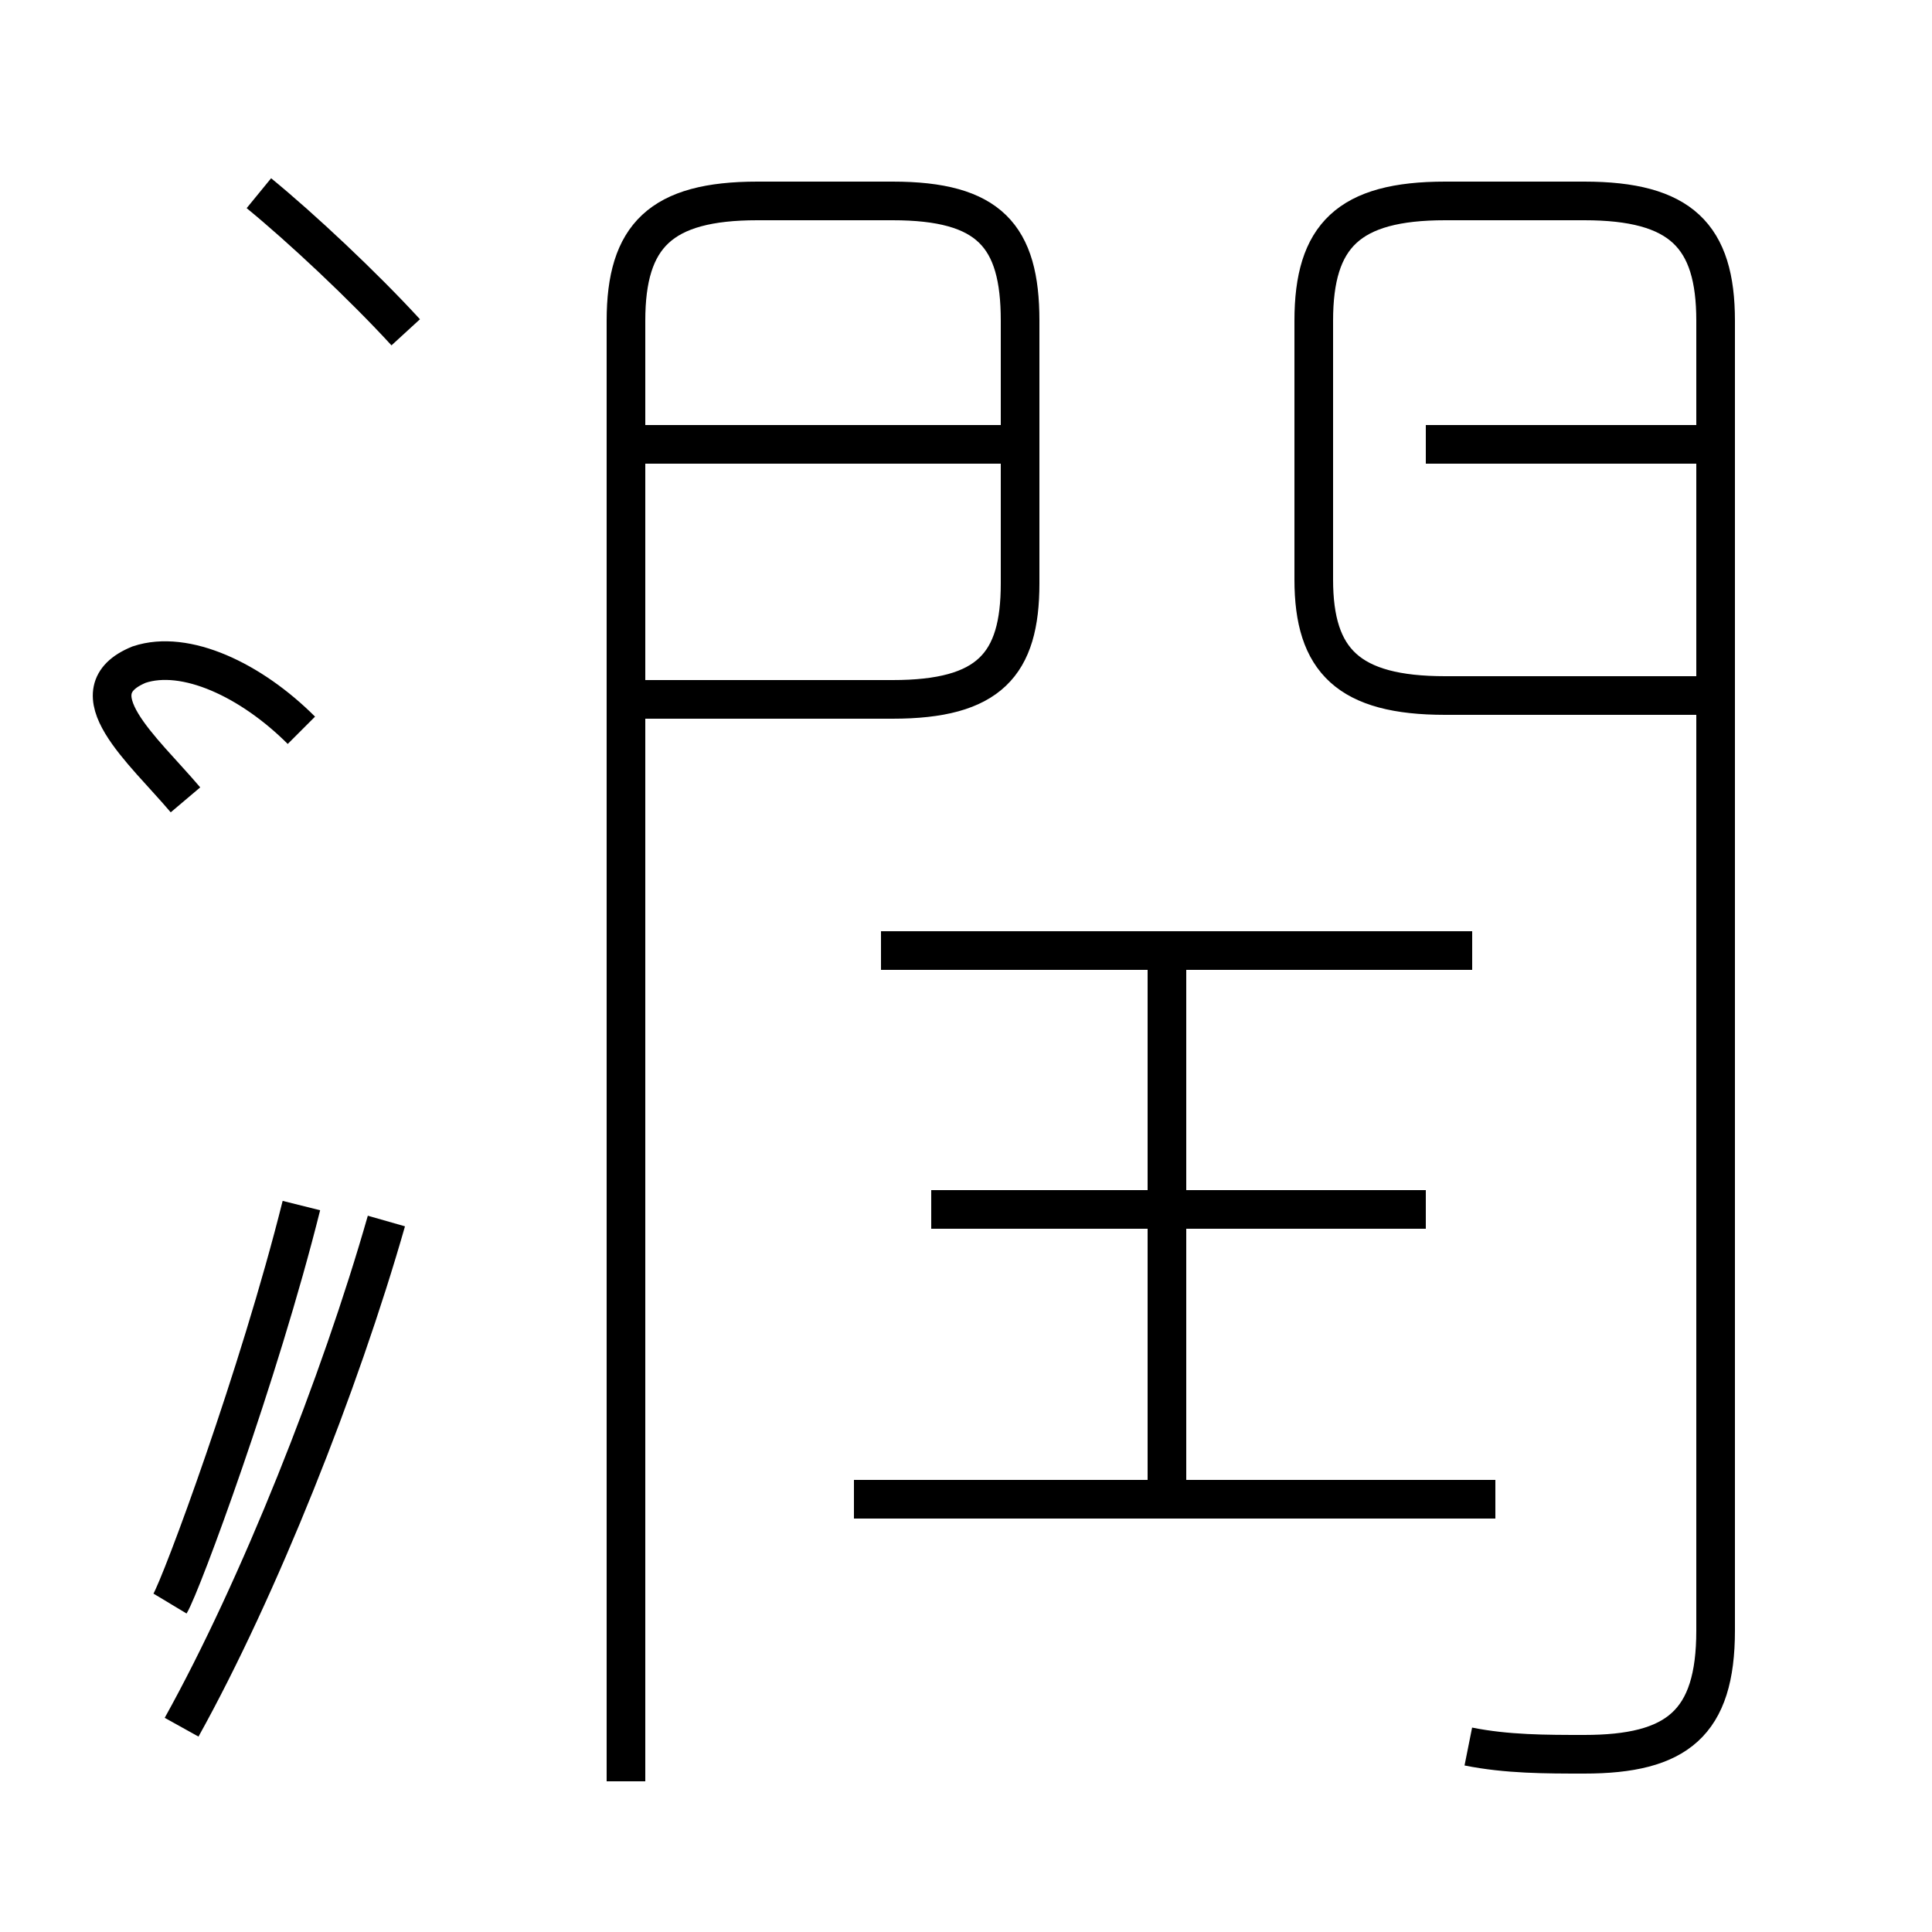 <?xml version='1.0' encoding='utf8'?>
<svg viewBox="0.0 -6.0 50.0 50.0" version="1.1" xmlns="http://www.w3.org/2000/svg">
<rect x="0.0" y="-6.0" width="50.0" height="50.0" fill="#808080" stroke="none"/>
<rect x="-1000" y="-1000" width="2000" height="2000" stroke="white" fill="white"/>
<g style="fill:white;stroke:#000000;  stroke-width:1">
<path d="M 38.0 1.2 C 39.0 1.4 40.0 1.4 41.0 1.4 C 43.4 1.4 44.4 0.6 44.4 -1.8 L 44.4 -35.7 C 44.4 -37.9 43.5 -38.8 41.0 -38.8 L 37.4 -38.8 C 34.9 -38.8 34.0 -37.9 34.0 -35.7 L 34.0 -29.0 C 34.0 -26.9 34.9 -26.0 37.4 -26.0 L 44.0 -26.0 M 4.7 0.7 C 6.7 -2.9 8.8 -8.2 10.0 -12.4 M 4.8 -23.3 C 3.7 -24.6 1.9 -26.1 3.6 -26.8 C 4.8 -27.2 6.5 -26.4 7.8 -25.1 M 38.7 -5.2 L 22.1 -5.2 M 7.8 -12.8 C 6.7 -8.4 4.7 -3.0 4.4 -2.5 M 30.2 -5.2 L 30.2 -19.1 M 36.9 -12.7 L 24.1 -12.7 M 38.1 -19.4 L 22.8 -19.4 M 10.5 -35.4 C 9.4 -36.6 7.8 -38.1 6.7 -39.0 M 16.2 2.1 L 16.2 -35.7 C 16.2 -37.9 17.1 -38.8 19.6 -38.8 L 23.1 -38.8 C 25.6 -38.8 26.4 -37.9 26.4 -35.7 L 26.4 -28.9 C 26.4 -26.8 25.6 -25.9 23.1 -25.9 L 16.6 -25.9 M 26.1 -32.5 L 16.6 -32.5 M 44.0 -32.5 L 36.9 -32.5" transform="translate(0.0, 38.0)" />
</g>
</svg>